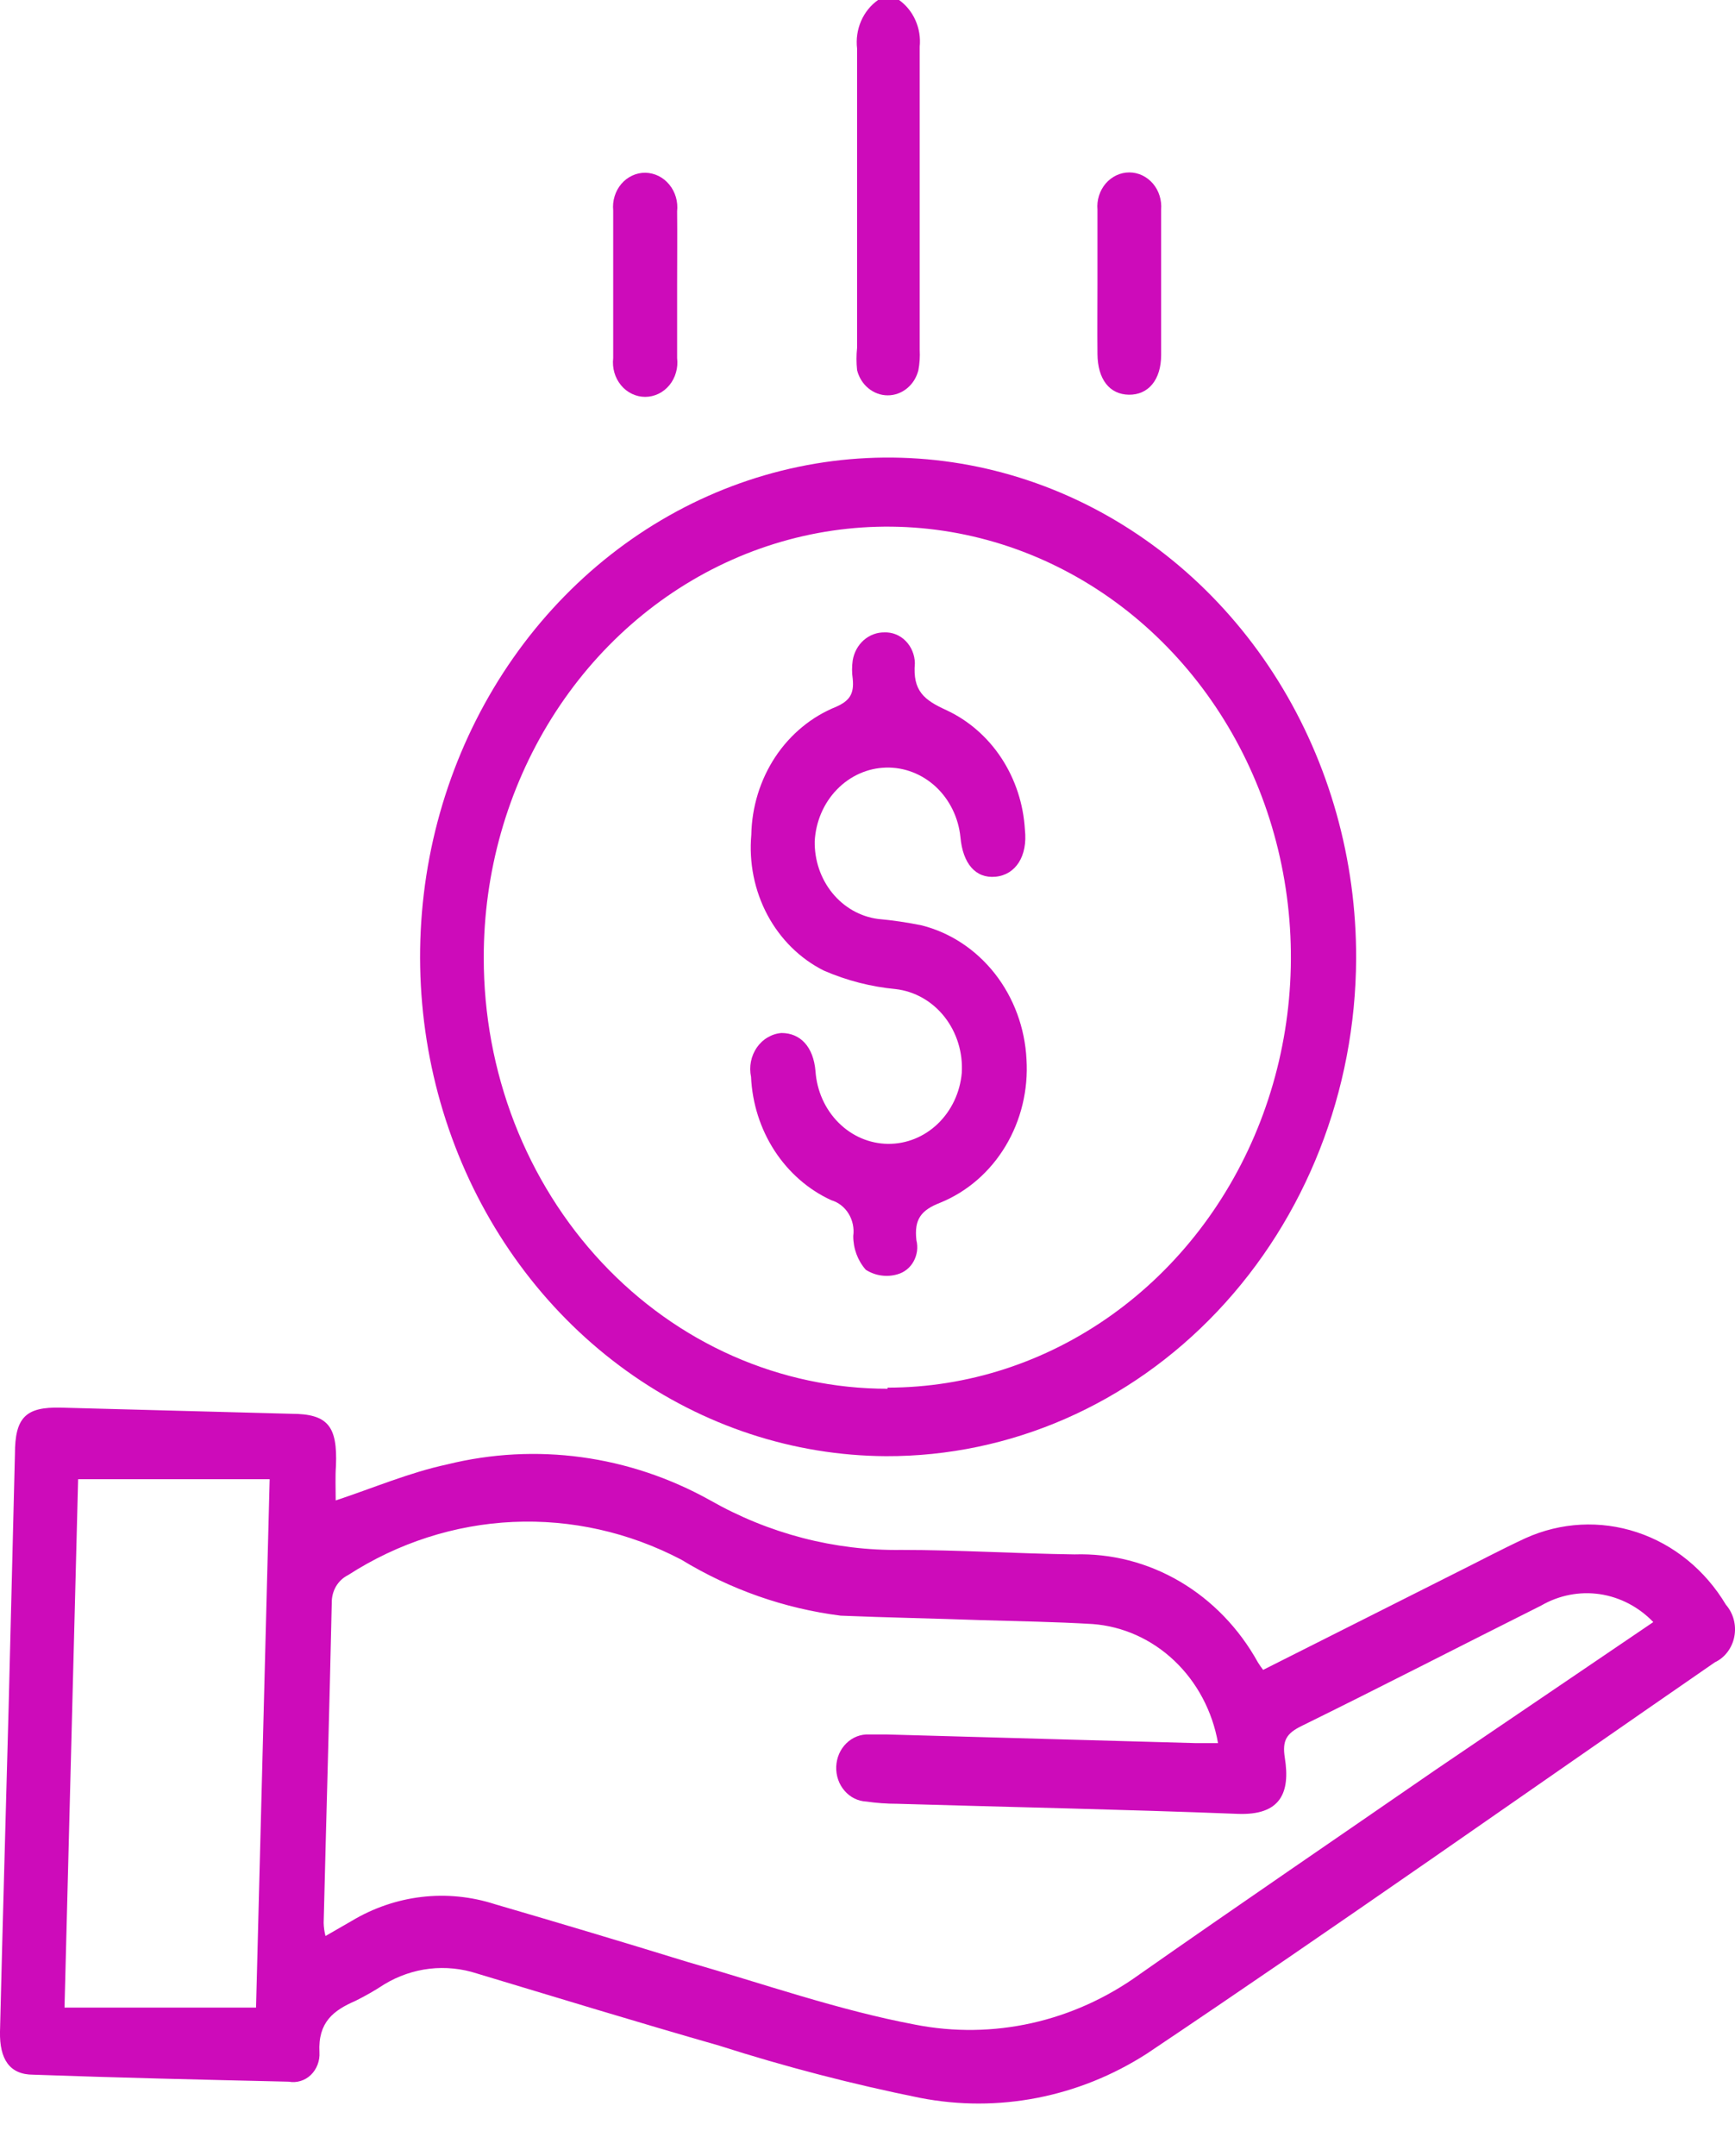 <svg width="33" height="41" viewBox="0 0 33 41" fill="none" xmlns="http://www.w3.org/2000/svg">
<path d="M17.1 0C17.235 0.096 17.343 0.229 17.412 0.386C17.482 0.542 17.51 0.716 17.493 0.888C17.493 2.807 17.493 4.731 17.493 6.651C17.5 6.781 17.492 6.911 17.468 7.039C17.434 7.176 17.359 7.298 17.253 7.384C17.148 7.471 17.018 7.518 16.885 7.518C16.752 7.518 16.623 7.471 16.517 7.384C16.412 7.298 16.336 7.176 16.302 7.039C16.287 6.897 16.287 6.755 16.302 6.613C16.302 4.715 16.302 2.823 16.302 0.925C16.281 0.746 16.307 0.565 16.377 0.402C16.448 0.238 16.56 0.099 16.701 0H17.1Z" fill="#CD0BBA"/>
<path d="M6.385 28.533C7.093 28.299 7.786 28.002 8.504 27.848C10.193 27.431 11.966 27.672 13.503 28.528C14.623 29.166 15.876 29.492 17.146 29.474C18.243 29.474 19.339 29.544 20.436 29.559C21.137 29.537 21.83 29.715 22.444 30.076C23.057 30.437 23.569 30.968 23.925 31.611C23.956 31.661 23.989 31.709 24.025 31.755L27.658 29.926C28.107 29.703 28.555 29.464 29.014 29.251C29.687 28.947 30.44 28.907 31.138 29.139C31.836 29.37 32.434 29.858 32.827 30.516C32.897 30.596 32.948 30.693 32.976 30.798C33.004 30.904 33.008 31.014 32.987 31.122C32.967 31.229 32.922 31.329 32.858 31.414C32.794 31.5 32.711 31.567 32.617 31.611C29.019 34.094 25.445 36.619 21.812 39.054C20.518 39.885 18.985 40.183 17.5 39.894C16.211 39.634 14.934 39.302 13.677 38.9C12.137 38.459 10.607 37.991 9.072 37.529C8.78 37.434 8.473 37.403 8.17 37.438C7.866 37.474 7.573 37.575 7.307 37.736C7.131 37.852 6.947 37.957 6.759 38.05C6.345 38.23 6.046 38.453 6.076 39.028C6.081 39.108 6.069 39.188 6.04 39.263C6.012 39.337 5.968 39.404 5.912 39.458C5.856 39.512 5.789 39.551 5.716 39.573C5.644 39.595 5.567 39.6 5.493 39.586C3.873 39.549 2.248 39.511 0.633 39.453C0.18 39.453 -0.01 39.155 0 38.634C0.05 36.566 0.11 34.498 0.165 32.435L0.284 27.651C0.284 26.949 0.494 26.753 1.152 26.768L5.538 26.885C6.241 26.885 6.42 27.125 6.39 27.874C6.375 28.076 6.385 28.31 6.385 28.533ZM31.446 30.846C31.169 30.558 30.812 30.372 30.428 30.315C30.044 30.259 29.653 30.335 29.313 30.532C27.793 31.293 26.277 32.074 24.752 32.824C24.473 32.962 24.384 33.095 24.438 33.43C24.543 34.089 24.359 34.525 23.541 34.493C21.373 34.408 19.205 34.365 17.062 34.301C16.866 34.301 16.672 34.287 16.478 34.259C16.4 34.255 16.323 34.236 16.251 34.2C16.18 34.165 16.116 34.115 16.063 34.053C15.955 33.929 15.899 33.764 15.905 33.594C15.909 33.511 15.927 33.428 15.96 33.352C15.993 33.276 16.04 33.208 16.098 33.151C16.215 33.036 16.37 32.976 16.528 32.983C16.638 32.983 16.748 32.983 16.857 32.983L22.744 33.148H23.167C23.061 32.542 22.768 31.991 22.336 31.581C21.904 31.171 21.357 30.926 20.78 30.883C20.072 30.841 19.364 30.83 18.662 30.809C17.769 30.777 16.882 30.761 15.99 30.724C14.923 30.589 13.893 30.228 12.96 29.66C11.965 29.138 10.862 28.891 9.754 28.942C8.646 28.993 7.568 29.341 6.62 29.953C6.525 30 6.445 30.075 6.39 30.169C6.335 30.264 6.308 30.373 6.31 30.485C6.266 32.515 6.206 34.541 6.156 36.566C6.158 36.651 6.17 36.735 6.191 36.816L6.689 36.529C7.099 36.283 7.552 36.128 8.019 36.073C8.487 36.018 8.96 36.065 9.411 36.21C10.627 36.565 11.845 36.929 13.064 37.305C14.51 37.72 15.94 38.225 17.405 38.501C18.888 38.792 20.418 38.45 21.667 37.55C23.541 36.237 25.43 34.95 27.309 33.653L31.446 30.846ZM4.87 38.177L5.129 28.129H1.486L1.227 38.177H4.87Z" fill="#CD0BBA"/>
<path d="M16.852 27.691C15.092 27.682 13.374 27.117 11.914 26.067C10.455 25.018 9.32 23.53 8.654 21.793C7.987 20.055 7.818 18.146 8.168 16.306C8.519 14.466 9.373 12.778 10.622 11.456C11.872 10.133 13.461 9.236 15.188 8.877C16.916 8.517 18.705 8.712 20.329 9.437C21.952 10.162 23.338 11.384 24.311 12.948C25.284 14.513 25.8 16.35 25.794 18.228C25.784 20.747 24.836 23.159 23.159 24.933C21.483 26.707 19.214 27.699 16.852 27.691ZM16.882 26.388C18.401 26.387 19.884 25.906 21.146 25.005C22.408 24.104 23.391 22.825 23.971 21.328C24.551 19.831 24.702 18.185 24.404 16.597C24.107 15.009 23.374 13.55 22.299 12.406C21.225 11.262 19.856 10.484 18.367 10.17C16.877 9.856 15.334 10.02 13.932 10.641C12.53 11.262 11.332 12.313 10.49 13.661C9.648 15.009 9.199 16.592 9.201 18.212C9.2 19.288 9.398 20.354 9.783 21.349C10.169 22.344 10.734 23.248 11.448 24.01C12.161 24.771 13.008 25.375 13.941 25.787C14.873 26.198 15.873 26.41 16.882 26.409V26.388Z" fill="#CD0BBA"/>
<path d="M20.874 5.39C20.874 4.922 20.874 4.454 20.874 3.987C20.866 3.897 20.876 3.806 20.903 3.721C20.93 3.636 20.973 3.557 21.03 3.49C21.087 3.424 21.157 3.371 21.234 3.334C21.311 3.298 21.395 3.279 21.479 3.279C21.564 3.279 21.647 3.298 21.724 3.334C21.802 3.371 21.871 3.424 21.928 3.49C21.985 3.557 22.029 3.636 22.055 3.721C22.082 3.806 22.092 3.897 22.085 3.987C22.085 4.906 22.085 5.831 22.085 6.751C22.085 7.224 21.84 7.511 21.472 7.506C21.103 7.501 20.879 7.213 20.874 6.735C20.869 6.257 20.874 5.847 20.874 5.39Z" fill="#CD0BBA"/>
<path d="M12.879 5.412C12.879 5.88 12.879 6.347 12.879 6.81C12.89 6.902 12.883 6.996 12.857 7.084C12.832 7.173 12.789 7.255 12.732 7.325C12.674 7.395 12.603 7.451 12.524 7.489C12.444 7.527 12.358 7.547 12.271 7.547C12.184 7.547 12.098 7.527 12.019 7.489C11.939 7.451 11.868 7.395 11.811 7.325C11.754 7.255 11.71 7.173 11.685 7.084C11.66 6.996 11.652 6.902 11.663 6.81C11.663 5.874 11.663 4.939 11.663 4.003C11.654 3.912 11.663 3.819 11.69 3.732C11.717 3.645 11.76 3.565 11.818 3.497C11.876 3.429 11.947 3.375 12.026 3.339C12.105 3.302 12.19 3.284 12.276 3.285C12.362 3.287 12.447 3.308 12.525 3.346C12.604 3.385 12.673 3.441 12.73 3.51C12.787 3.579 12.829 3.66 12.855 3.747C12.881 3.835 12.889 3.928 12.879 4.019C12.884 4.471 12.879 4.944 12.879 5.412Z" fill="#CD0BBA"/>
<path d="M15.496 15.997C15.49 16.358 15.609 16.709 15.831 16.982C16.053 17.255 16.362 17.43 16.698 17.475C16.977 17.5 17.255 17.541 17.53 17.597C18.076 17.735 18.564 18.058 18.924 18.517C19.283 18.976 19.494 19.547 19.524 20.144C19.56 20.726 19.42 21.304 19.125 21.795C18.83 22.286 18.395 22.663 17.884 22.871C17.515 23.014 17.386 23.19 17.43 23.583C17.447 23.651 17.451 23.721 17.442 23.791C17.432 23.86 17.41 23.927 17.377 23.987C17.344 24.047 17.3 24.1 17.247 24.142C17.195 24.184 17.135 24.214 17.072 24.232C16.971 24.262 16.865 24.27 16.762 24.255C16.658 24.241 16.558 24.204 16.468 24.147C16.314 23.973 16.228 23.743 16.229 23.503C16.249 23.355 16.217 23.204 16.14 23.079C16.063 22.954 15.946 22.863 15.81 22.823C15.376 22.624 15.003 22.298 14.733 21.884C14.463 21.469 14.308 20.982 14.285 20.479C14.265 20.383 14.264 20.283 14.283 20.187C14.302 20.09 14.341 19.999 14.395 19.92C14.45 19.841 14.52 19.775 14.601 19.728C14.682 19.68 14.771 19.651 14.864 19.644C15.222 19.644 15.472 19.904 15.511 20.372C15.537 20.744 15.693 21.093 15.948 21.348C16.203 21.604 16.538 21.748 16.888 21.752C17.238 21.756 17.577 21.62 17.837 21.37C18.097 21.12 18.26 20.776 18.293 20.404C18.317 20.017 18.199 19.635 17.965 19.337C17.731 19.04 17.398 18.851 17.037 18.809C16.568 18.765 16.107 18.647 15.671 18.458C15.219 18.232 14.844 17.862 14.597 17.4C14.35 16.937 14.243 16.405 14.29 15.875C14.3 15.343 14.46 14.827 14.747 14.393C15.035 13.959 15.439 13.627 15.905 13.44C16.154 13.328 16.249 13.201 16.219 12.908C16.202 12.792 16.202 12.674 16.219 12.557C16.244 12.407 16.318 12.271 16.429 12.173C16.54 12.076 16.679 12.024 16.822 12.026C16.896 12.023 16.97 12.036 17.04 12.064C17.109 12.092 17.173 12.134 17.226 12.189C17.28 12.243 17.323 12.309 17.353 12.381C17.383 12.453 17.399 12.531 17.401 12.611C17.356 13.142 17.58 13.312 17.999 13.504C18.42 13.699 18.783 14.015 19.047 14.416C19.311 14.818 19.466 15.29 19.494 15.779C19.549 16.279 19.319 16.635 18.936 16.672C18.552 16.709 18.313 16.417 18.268 15.923C18.231 15.552 18.064 15.21 17.802 14.964C17.539 14.719 17.199 14.587 16.85 14.597C16.501 14.606 16.168 14.755 15.917 15.015C15.666 15.274 15.516 15.625 15.496 15.997Z" fill="#CD0BBA"/>
</svg>
